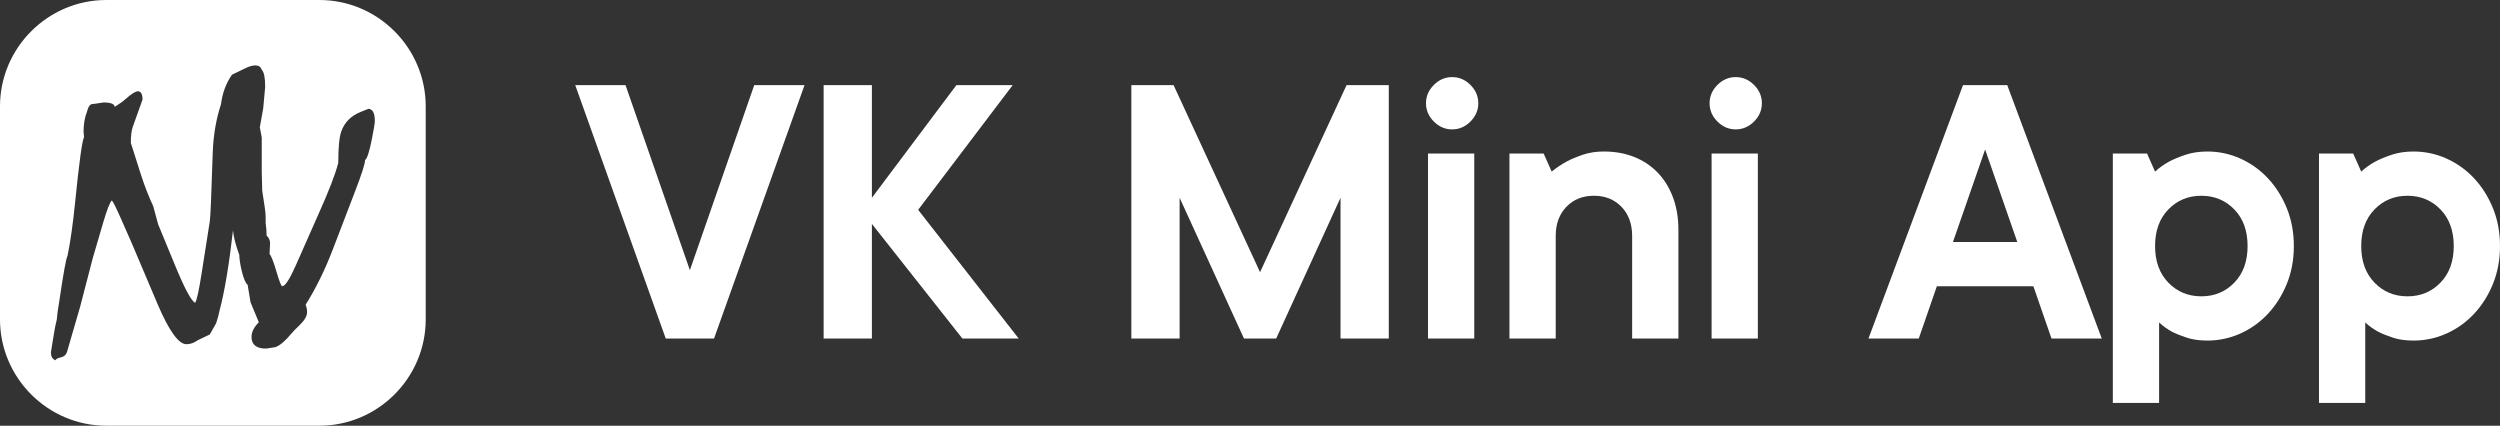 <?xml version="1.0" encoding="UTF-8"?>
<!DOCTYPE svg PUBLIC "-//W3C//DTD SVG 1.1//EN" "http://www.w3.org/Graphics/SVG/1.1/DTD/svg11.dtd">
<!-- Creator: CorelDRAW 2019 (64-Bit) -->
<svg xmlns="http://www.w3.org/2000/svg" xml:space="preserve" width="125.267mm" height="21.331mm" version="1.1" style="shape-rendering:geometricPrecision; text-rendering:geometricPrecision; image-rendering:optimizeQuality; fill-rule:evenodd; clip-rule:evenodd"
viewBox="0 0 8769.46 1493.29"
 xmlns:xlink="http://www.w3.org/1999/xlink"
 xmlns:xodm="http://www.corel.com/coreldraw/odm/2003">
 <rect x="0" y="0" width="8769.46" height="1493.29" fill="#333333" stroke="none"/>
 <defs>
  <style type="text/css">
   <![CDATA[
    .fil0 {fill:white}
    .fil1 {fill:white;fill-rule:nonzero}
   ]]>
  </style>
 </defs>
 <g id="Слой_x0020_1">
  <g id="_2396718566144">
   <path class="fil0" d="M372.88 0l747.54 0c205.08,0 372.88,167.79 372.88,372.88l0 747.54c0,205.08 -167.8,372.87 -372.88,372.87l-747.54 0c-205.08,0 -372.88,-167.79 -372.88,-372.87l0 -747.54c0,-205.09 167.8,-372.88 372.88,-372.88zm545.26 482.5l0 119.68 1.7 66.67 8.55 56.42c2.28,14.81 3.42,26.78 3.42,35.89l0 20.52c2.29,15.96 3.42,30.77 3.42,44.46 9.13,9.11 13.11,19.37 11.97,30.77l-1.71 34.18c5.7,5.71 13.67,25.93 23.93,60.7 10.26,34.76 17.1,52.15 20.52,52.15 10.26,0 26.22,-24.5 47.87,-73.51l78.65 -177.81c36.47,-80.93 59.84,-141.34 70.1,-181.23 0,-53.57 3.42,-90.04 10.26,-109.41 11.4,-33.06 34.76,-56.42 70.1,-70.1l25.64 -10.26c14.81,1.14 22.23,15.38 22.23,42.74 0,7.99 -3.42,29.07 -10.26,63.26 -9.11,45.59 -17.1,70.1 -23.94,73.51 0,12.55 -11.4,48.44 -34.19,107.72l-78.65 205.16c-27.34,71.81 -59.26,136.78 -95.73,194.91 3.42,7.97 5.12,16.52 5.12,25.64 0,13.67 -8.55,28.77 -25.64,45.31 -17.1,16.53 -26.79,26.5 -29.07,29.92 -21.66,26.22 -40.46,42.17 -56.42,47.86l-32.48 5.14c-34.2,0 -51.29,-13.69 -51.29,-41.04 0,-17.1 8.55,-34.2 25.64,-51.29l-29.05 -70.1 -10.26 -61.56c-6.84,-4.54 -13.68,-20.5 -20.51,-47.86 -5.7,-23.93 -8.55,-42.74 -8.55,-56.41 -12.55,-34.2 -19.95,-62.7 -22.23,-85.49l0.01 -1.55c-13.64,121.14 -29.37,215.12 -47.19,281.94 -2.28,12.53 -6.27,27.34 -11.97,44.45l-22.23 39.32 -42.74 20.52c-12.55,9.11 -25.64,13.68 -39.32,13.68 -27.36,0 -60.98,-46.74 -100.88,-140.19l-90.61 -213.72 -37.62 -85.48c-17.09,-38.75 -27.92,-60.41 -32.48,-64.97 -6.83,6.83 -16.53,31.34 -29.06,73.51l-37.61 128.23c-21.66,82.05 -36.47,139.05 -44.46,170.96l-46.15 159c-3.42,10.26 -10.54,16.54 -21.37,18.81 -10.83,2.28 -17.38,5.68 -19.67,10.26 -10.25,-4.57 -15.38,-13.69 -15.38,-27.36l5.13 -32.48c5.71,-37.61 10.83,-64.97 15.39,-82.06 1.14,-15.96 3.99,-37.05 8.55,-63.26 14.81,-100.31 24.51,-153.87 29.07,-160.71 10.26,-49.02 19.37,-113.42 27.34,-193.2 13.69,-135.64 23.94,-210.3 30.77,-223.97l-1.71 -18.8c0,-26.22 4,-49.59 11.97,-70.1 4.56,-18.24 11.41,-27.36 20.53,-27.36l3.42 0 34.2 -5.12c25.06,0 38.17,5.12 39.32,15.39l10.26 -6.85c12.55,-7.97 21.09,-14.24 25.64,-18.8 21.67,-19.38 37.05,-29.07 46.16,-29.07 10.26,1.13 15.39,10.82 15.39,29.07l-34.2 95.74c-4.55,12.54 -6.85,31.35 -6.85,56.42l35.91 112.84c12.54,38.75 26.79,75.22 42.75,109.43 7.97,28.49 13.67,49.57 17.09,63.25l56.42 136.78c35.33,86.62 59.84,132.77 73.51,138.48 5.71,-9.12 13.11,-42.75 22.23,-100.87l29.07 -184.65c2.28,-14.81 5.7,-95.17 10.26,-241.07 2.29,-61.64 11.94,-118.19 28.95,-169.66 4.93,-39.64 17.84,-74.26 38.76,-103.9l46.16 -22.22c13.67,-6.85 25.64,-10.26 35.9,-10.26 11.4,0 18.81,5.12 22.23,15.39 7.98,7.97 11.96,27.93 11.96,59.83l-6.83 75.23 -11.98 66.67 6.85 35.91z"/>
   <polygon class="fil1" points="2335.29,1187.57 2017.82,298.65 2194.2,298.65 2419.96,947.71 2645.71,298.65 2822.1,298.65 2504.62,1187.57 "/>
   <polygon id="1" class="fil1" points="3375.91,1187.57 3058.43,785.44 3058.43,1187.57 2889.11,1187.57 2889.11,298.65 3058.43,298.65 3058.43,693.72 3354.74,298.65 3552.28,298.65 3220.7,736.06 3573.45,1187.57 "/>
   <polygon id="2" class="fil1" points="4871.57,298.65 4871.57,1187.57 4702.25,1187.57 4702.25,693.72 4476.48,1187.57 4363.61,1187.57 4137.84,693.72 4137.84,1187.57 3968.53,1187.57 3968.53,298.65 4116.68,298.65 4420.04,954.76 4723.41,298.65 "/>
   <path id="3" class="fil1" d="M5171.4 1187.57l-162.27 0 0 -649.06 162.27 0 0 649.06zm-77.6 -733.72c-24.46,0 -45.86,-9.17 -64.2,-27.51 -18.34,-18.35 -27.51,-39.74 -27.51,-64.2 0,-24.46 9.17,-45.86 27.51,-64.2 18.34,-18.34 39.74,-27.51 64.2,-27.51 24.45,0 45.85,9.17 64.2,27.51 18.35,18.34 27.52,39.74 27.52,64.2 0,24.46 -9.17,45.85 -27.52,64.2 -18.34,18.34 -39.74,27.51 -64.2,27.51z"/>
   <path id="4" class="fil1" d="M5626.46 531.46c38.57,0 73.84,6.35 105.82,19.05 31.99,12.7 59.5,31.05 82.54,55.03 23.05,23.98 40.92,52.91 53.62,86.78 12.7,33.86 19.05,71.96 19.05,114.28l0 380.97 -162.27 0 0 -359.8c0,-42.33 -12.46,-76.43 -37.39,-102.3 -24.93,-25.87 -57.15,-38.8 -96.65,-38.8 -39.51,0 -71.73,12.94 -96.66,38.8 -24.92,25.87 -37.39,59.97 -37.39,102.3l0 359.8 -162.27 0 0 -649.06 119.94 0 28.22 63.5c15.99,-13.17 33.39,-24.93 52.2,-35.28 15.99,-8.46 35.04,-16.46 57.15,-23.98 22.11,-7.53 46.8,-11.29 74.08,-11.29z"/>
   <path id="5" class="fil1" d="M6166.16 1187.57l-162.27 0 0 -649.06 162.27 0 0 649.06zm-77.6 -733.72c-24.46,0 -45.86,-9.17 -64.2,-27.51 -18.34,-18.35 -27.51,-39.74 -27.51,-64.2 0,-24.46 9.17,-45.86 27.51,-64.2 18.34,-18.34 39.74,-27.51 64.2,-27.51 24.45,0 45.85,9.17 64.2,27.51 18.35,18.34 27.52,39.74 27.52,64.2 0,24.46 -9.17,45.85 -27.52,64.2 -18.34,18.34 -39.74,27.51 -64.2,27.51z"/>
   <path id="6" class="fil1" d="M6730.56 1187.57l-176.37 0 331.58 -888.93 155.21 0 331.59 888.93 -176.38 0 -63.5 -183.43 -338.64 0 -63.5 183.43zm345.7 -338.64l-112.88 -324.53 -112.88 324.53 225.76 0z"/>
   <path id="7" class="fil1" d="M7742.96 531.46c40.45,0 79.02,8.23 115.7,24.7 36.68,16.46 68.91,39.5 96.66,69.14 27.74,29.63 49.85,64.67 66.32,105.12 16.46,40.44 24.69,84.66 24.69,132.63 0,47.97 -8.23,92.18 -24.69,132.63 -16.47,40.45 -38.57,75.49 -66.32,105.11 -27.75,29.63 -59.97,52.68 -96.66,69.14 -36.68,16.46 -75.25,24.69 -115.7,24.69 -27.28,0 -51.03,-3.3 -71.26,-9.88 -20.22,-6.59 -37.86,-13.64 -52.91,-21.16 -16.93,-9.41 -31.99,-20.22 -45.15,-32.45l0 282.2 -162.27 0 0 -874.82 119.94 0 28.22 63.5c14.11,-13.17 30.57,-24.93 49.38,-35.28 15.99,-8.46 35.28,-16.46 57.85,-23.98 22.58,-7.53 47.98,-11.29 76.19,-11.29zm-183.43 331.59c0,53.62 15.52,96.41 46.56,128.4 31.04,31.99 69.61,47.98 115.7,47.98 46.09,0 84.67,-15.99 115.71,-47.98 31.04,-31.99 46.56,-74.78 46.56,-128.4 0,-53.62 -15.52,-96.42 -46.56,-128.4 -31.04,-31.98 -69.61,-47.98 -115.71,-47.98 -46.09,0 -84.66,16 -115.7,47.98 -31.04,31.99 -46.56,74.79 -46.56,128.4z"/>
   <path id="8" class="fil1" d="M8466.1 531.46c40.45,0 79.02,8.23 115.7,24.7 36.68,16.46 68.91,39.5 96.66,69.14 27.74,29.63 49.85,64.67 66.32,105.12 16.46,40.44 24.69,84.66 24.69,132.63 0,47.97 -8.23,92.18 -24.69,132.63 -16.47,40.45 -38.57,75.49 -66.32,105.11 -27.75,29.63 -59.97,52.68 -96.66,69.14 -36.68,16.46 -75.25,24.69 -115.7,24.69 -27.28,0 -51.03,-3.3 -71.26,-9.88 -20.22,-6.59 -37.86,-13.64 -52.91,-21.16 -16.93,-9.41 -31.99,-20.22 -45.15,-32.45l0 282.2 -162.27 0 0 -874.82 119.94 0 28.22 63.5c14.11,-13.17 30.57,-24.93 49.38,-35.28 15.99,-8.46 35.28,-16.46 57.85,-23.98 22.58,-7.53 47.98,-11.29 76.19,-11.29zm-183.43 331.59c0,53.62 15.52,96.41 46.56,128.4 31.04,31.99 69.61,47.98 115.7,47.98 46.09,0 84.67,-15.99 115.71,-47.98 31.04,-31.99 46.56,-74.78 46.56,-128.4 0,-53.62 -15.52,-96.42 -46.56,-128.4 -31.04,-31.98 -69.61,-47.98 -115.71,-47.98 -46.09,0 -84.66,16 -115.7,47.98 -31.04,31.99 -46.56,74.79 -46.56,128.4z"/>
  </g>
 </g>
</svg>
